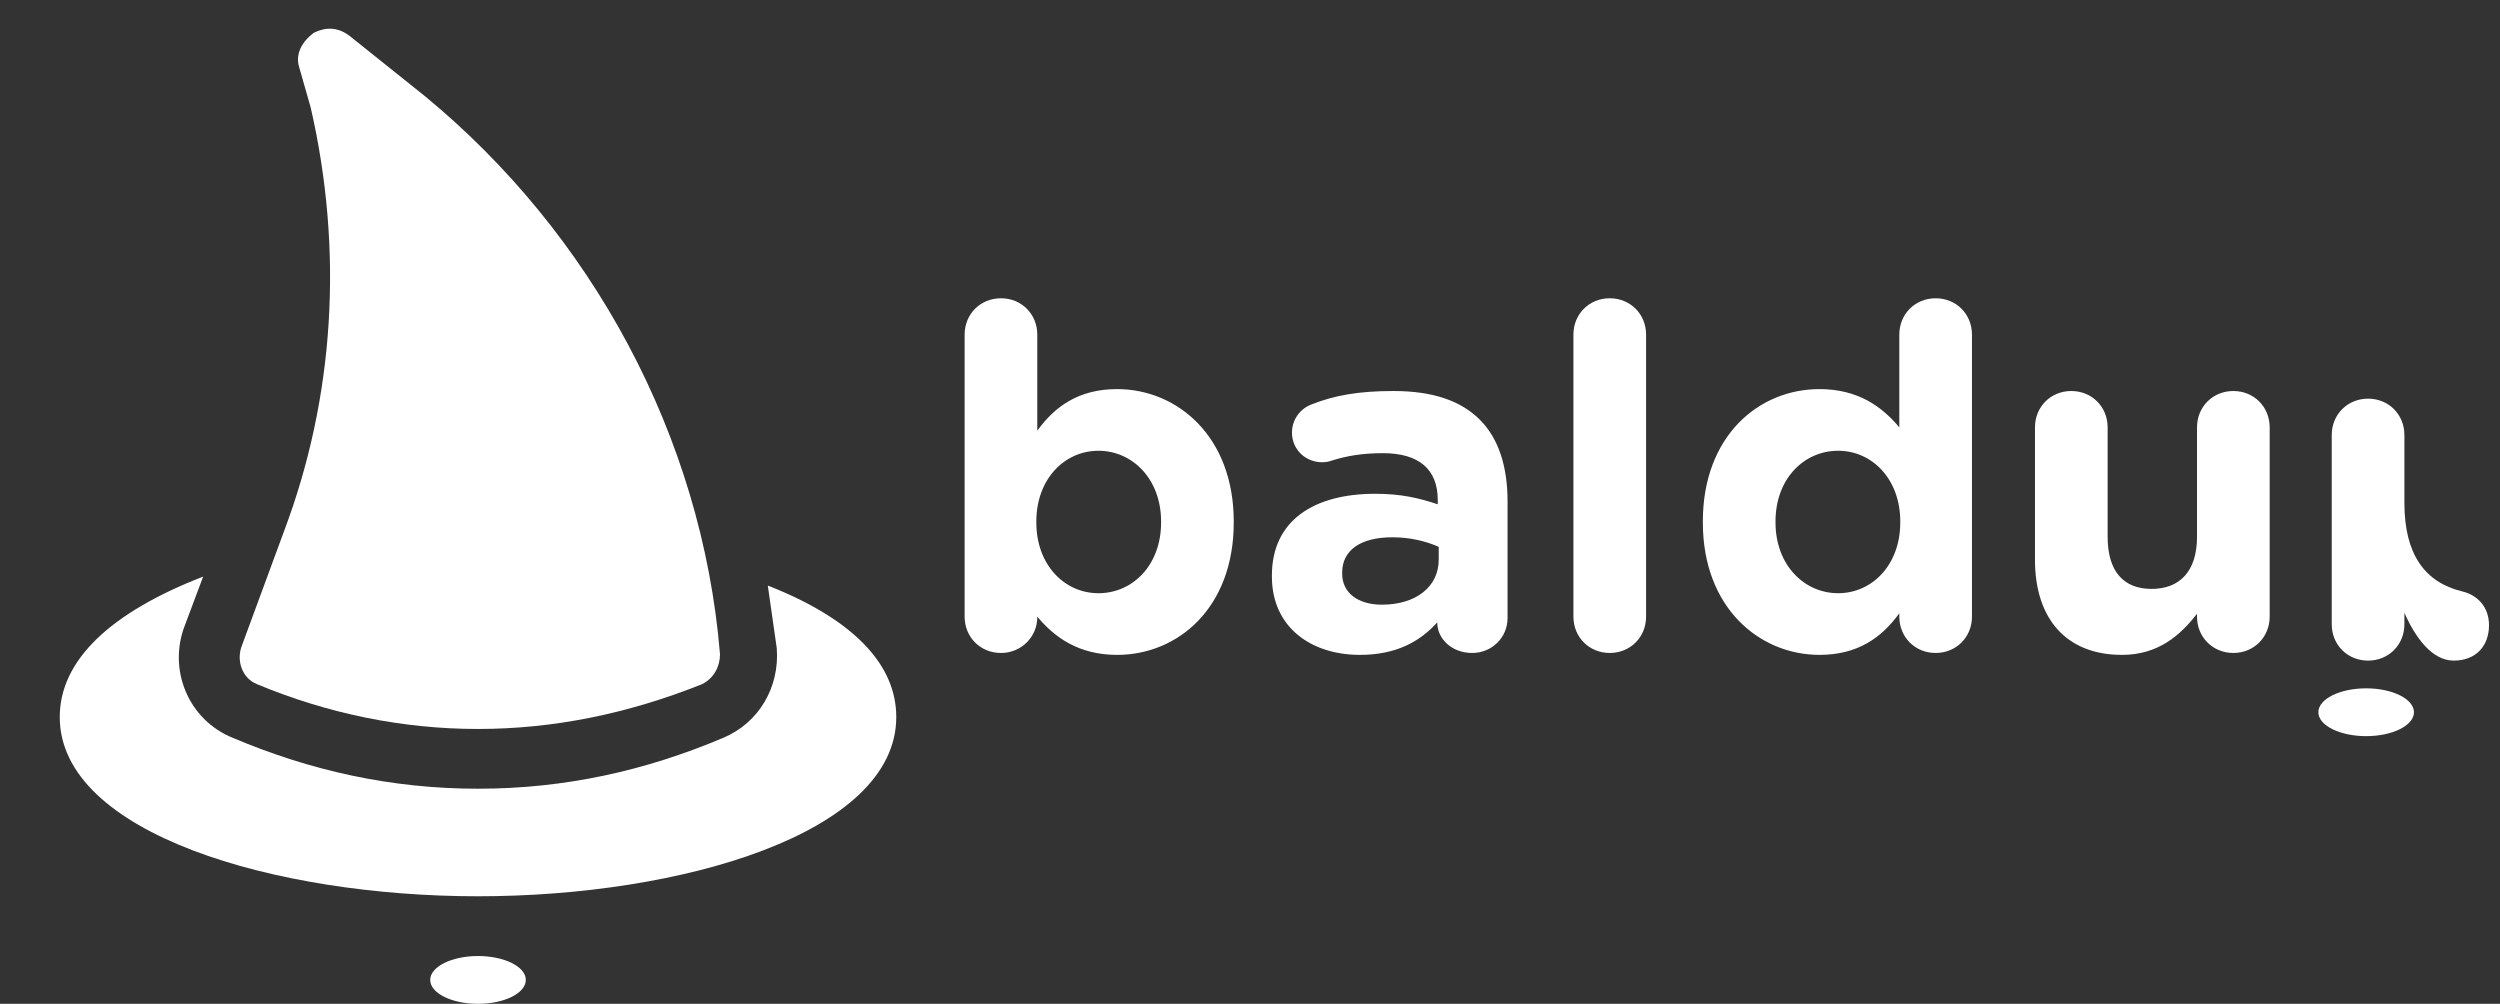 <svg width="523" height="210" viewBox="0 0 523 210" fill="none" xmlns="http://www.w3.org/2000/svg">
<rect x="0" y="0" width="523" height="210" fill="#333333" stroke="none"/>
<path d="M100 152.5C84.375 152.5 68.75 149.375 53.75 143.125C50.625 141.875 49.375 138.125 50.625 135L59.375 111.25C70 83.125 71.875 52.5 65 22.5L62.5 13.75C61.875 11.25 63.125 8.75 65.625 6.875C68.125 5.625 70.625 5.625 73.125 7.5L88.75 20C123.75 48.75 146.875 91.25 150.625 136.875C150.625 139.375 149.375 141.875 146.875 143.125C131.25 149.375 115.625 152.5 100 152.5Z" fill="white"/>
<path d="M160.625 122.5C161.25 126.875 161.875 131.25 162.5 135.625C163.125 143.75 158.75 151.25 151.25 154.375C135 161.25 118.125 165 100 165C81.875 165 65 161.25 48.75 154.375C39.375 150.625 35 140 38.75 130.625L42.5 120.625C23.125 128.125 12.5 138.125 12.5 150C12.5 174.375 57.5 187.5 100 187.5C142.5 187.5 187.5 174.375 187.5 150C187.5 138.75 178.125 129.375 160.625 122.5Z" fill="white"/>
<path d="M201.8 129V70C201.8 65.7 205.1 62.4 209.4 62.4C213.7 62.4 217 65.7 217 70V90.1C220.7 85 225.7 81.4 233.7 81.4C246.2 81.4 258.1 91.2 258.1 109.1V109.3C258.1 127.2 246.4 137 233.7 137C225.6 137 220.6 133.3 217 129V129.1C217 133.2 213.7 136.6 209.4 136.6C205.1 136.6 201.8 133.3 201.8 129ZM229.8 124.1C236.9 124.1 242.9 118.3 242.9 109.3V109.1C242.9 100.2 236.9 94.3 229.8 94.3C222.7 94.3 216.8 100.2 216.8 109.1V109.3C216.8 118.2 222.7 124.1 229.8 124.1ZM284.48 137C274.38 137 266.08 131.3 266.08 120.6V120.4C266.08 108.8 274.98 103.3 287.68 103.3C293.18 103.3 296.88 104.2 300.78 105.5V104.6C300.78 98.2 296.88 94.8 289.28 94.8C284.98 94.8 281.68 95.4 278.78 96.3C277.98 96.6 277.28 96.7 276.58 96.7C273.08 96.7 270.28 94 270.28 90.5C270.28 87.8 271.98 85.5 274.38 84.6C279.18 82.7 284.28 81.8 291.48 81.8C299.88 81.8 305.68 83.9 309.58 87.8C313.58 91.8 315.38 97.7 315.38 104.9V129.3C315.38 133.4 312.08 136.6 307.98 136.6C303.58 136.6 300.68 133.5 300.68 130.3V130.2C296.98 134.3 291.98 137 284.48 137ZM289.08 126.5C296.28 126.5 300.98 122.7 300.98 117.1V114.4C298.28 113.2 294.98 112.4 291.28 112.4C284.78 112.4 280.78 115 280.78 119.8V120C280.78 124.1 284.18 126.5 289.08 126.5ZM329.16 129V70C329.16 65.7 332.46 62.4 336.76 62.4C341.06 62.4 344.36 65.7 344.36 70V129C344.36 133.3 341.06 136.6 336.76 136.6C332.46 136.6 329.16 133.3 329.16 129ZM412.536 70V129C412.536 133.3 409.236 136.6 404.936 136.6C400.636 136.6 397.336 133.3 397.336 129V128.3C393.636 133.4 388.636 137 380.636 137C368.136 137 356.236 127.2 356.236 109.3V109.1C356.236 91.2 367.936 81.4 380.636 81.4C388.736 81.4 393.736 85.1 397.336 89.4V70C397.336 65.7 400.636 62.4 404.936 62.4C409.236 62.4 412.536 65.7 412.536 70ZM384.536 94.3C377.436 94.3 371.436 100.1 371.436 109.1V109.3C371.436 118.2 377.436 124.1 384.536 124.1C391.636 124.1 397.536 118.2 397.536 109.3V109.1C397.536 100.2 391.636 94.3 384.536 94.3ZM474.816 89.4V129C474.816 133.3 471.516 136.6 467.216 136.6C462.916 136.6 459.616 133.3 459.616 129V128.4C456.116 132.9 451.516 137 443.916 137C432.316 137 425.716 129.5 425.716 117.1V89.4C425.716 85.1 429.016 81.8 433.316 81.8C437.616 81.8 440.916 85.1 440.916 89.4V112.3C440.916 119.5 444.216 123.2 450.116 123.2C456.016 123.2 459.616 119.5 459.616 112.3V89.4C459.616 85.1 462.916 81.8 467.216 81.8C471.516 81.8 474.816 85.1 474.816 89.4Z" fill="white"/>
<ellipse cx="495" cy="149" rx="10" ry="5" fill="white"/>
<ellipse cx="100" cy="205" rx="10" ry="5" fill="white"/>
<path d="M487.8 91V130.6C487.8 134.9 491.1 138.2 495.4 138.2C499.7 138.2 503 134.9 503 130.6V128.2C505.3 133.4 508.8 138.2 513.3 138.2C518 138.2 520.7 135.1 520.7 130.8C520.7 126.8 518.1 124.4 515 123.7C507.3 121.8 503 116 503 105.2V91C503 86.7 499.7 83.4 495.4 83.4C491.1 83.4 487.8 86.7 487.8 91Z" fill="white"/>
</svg>
